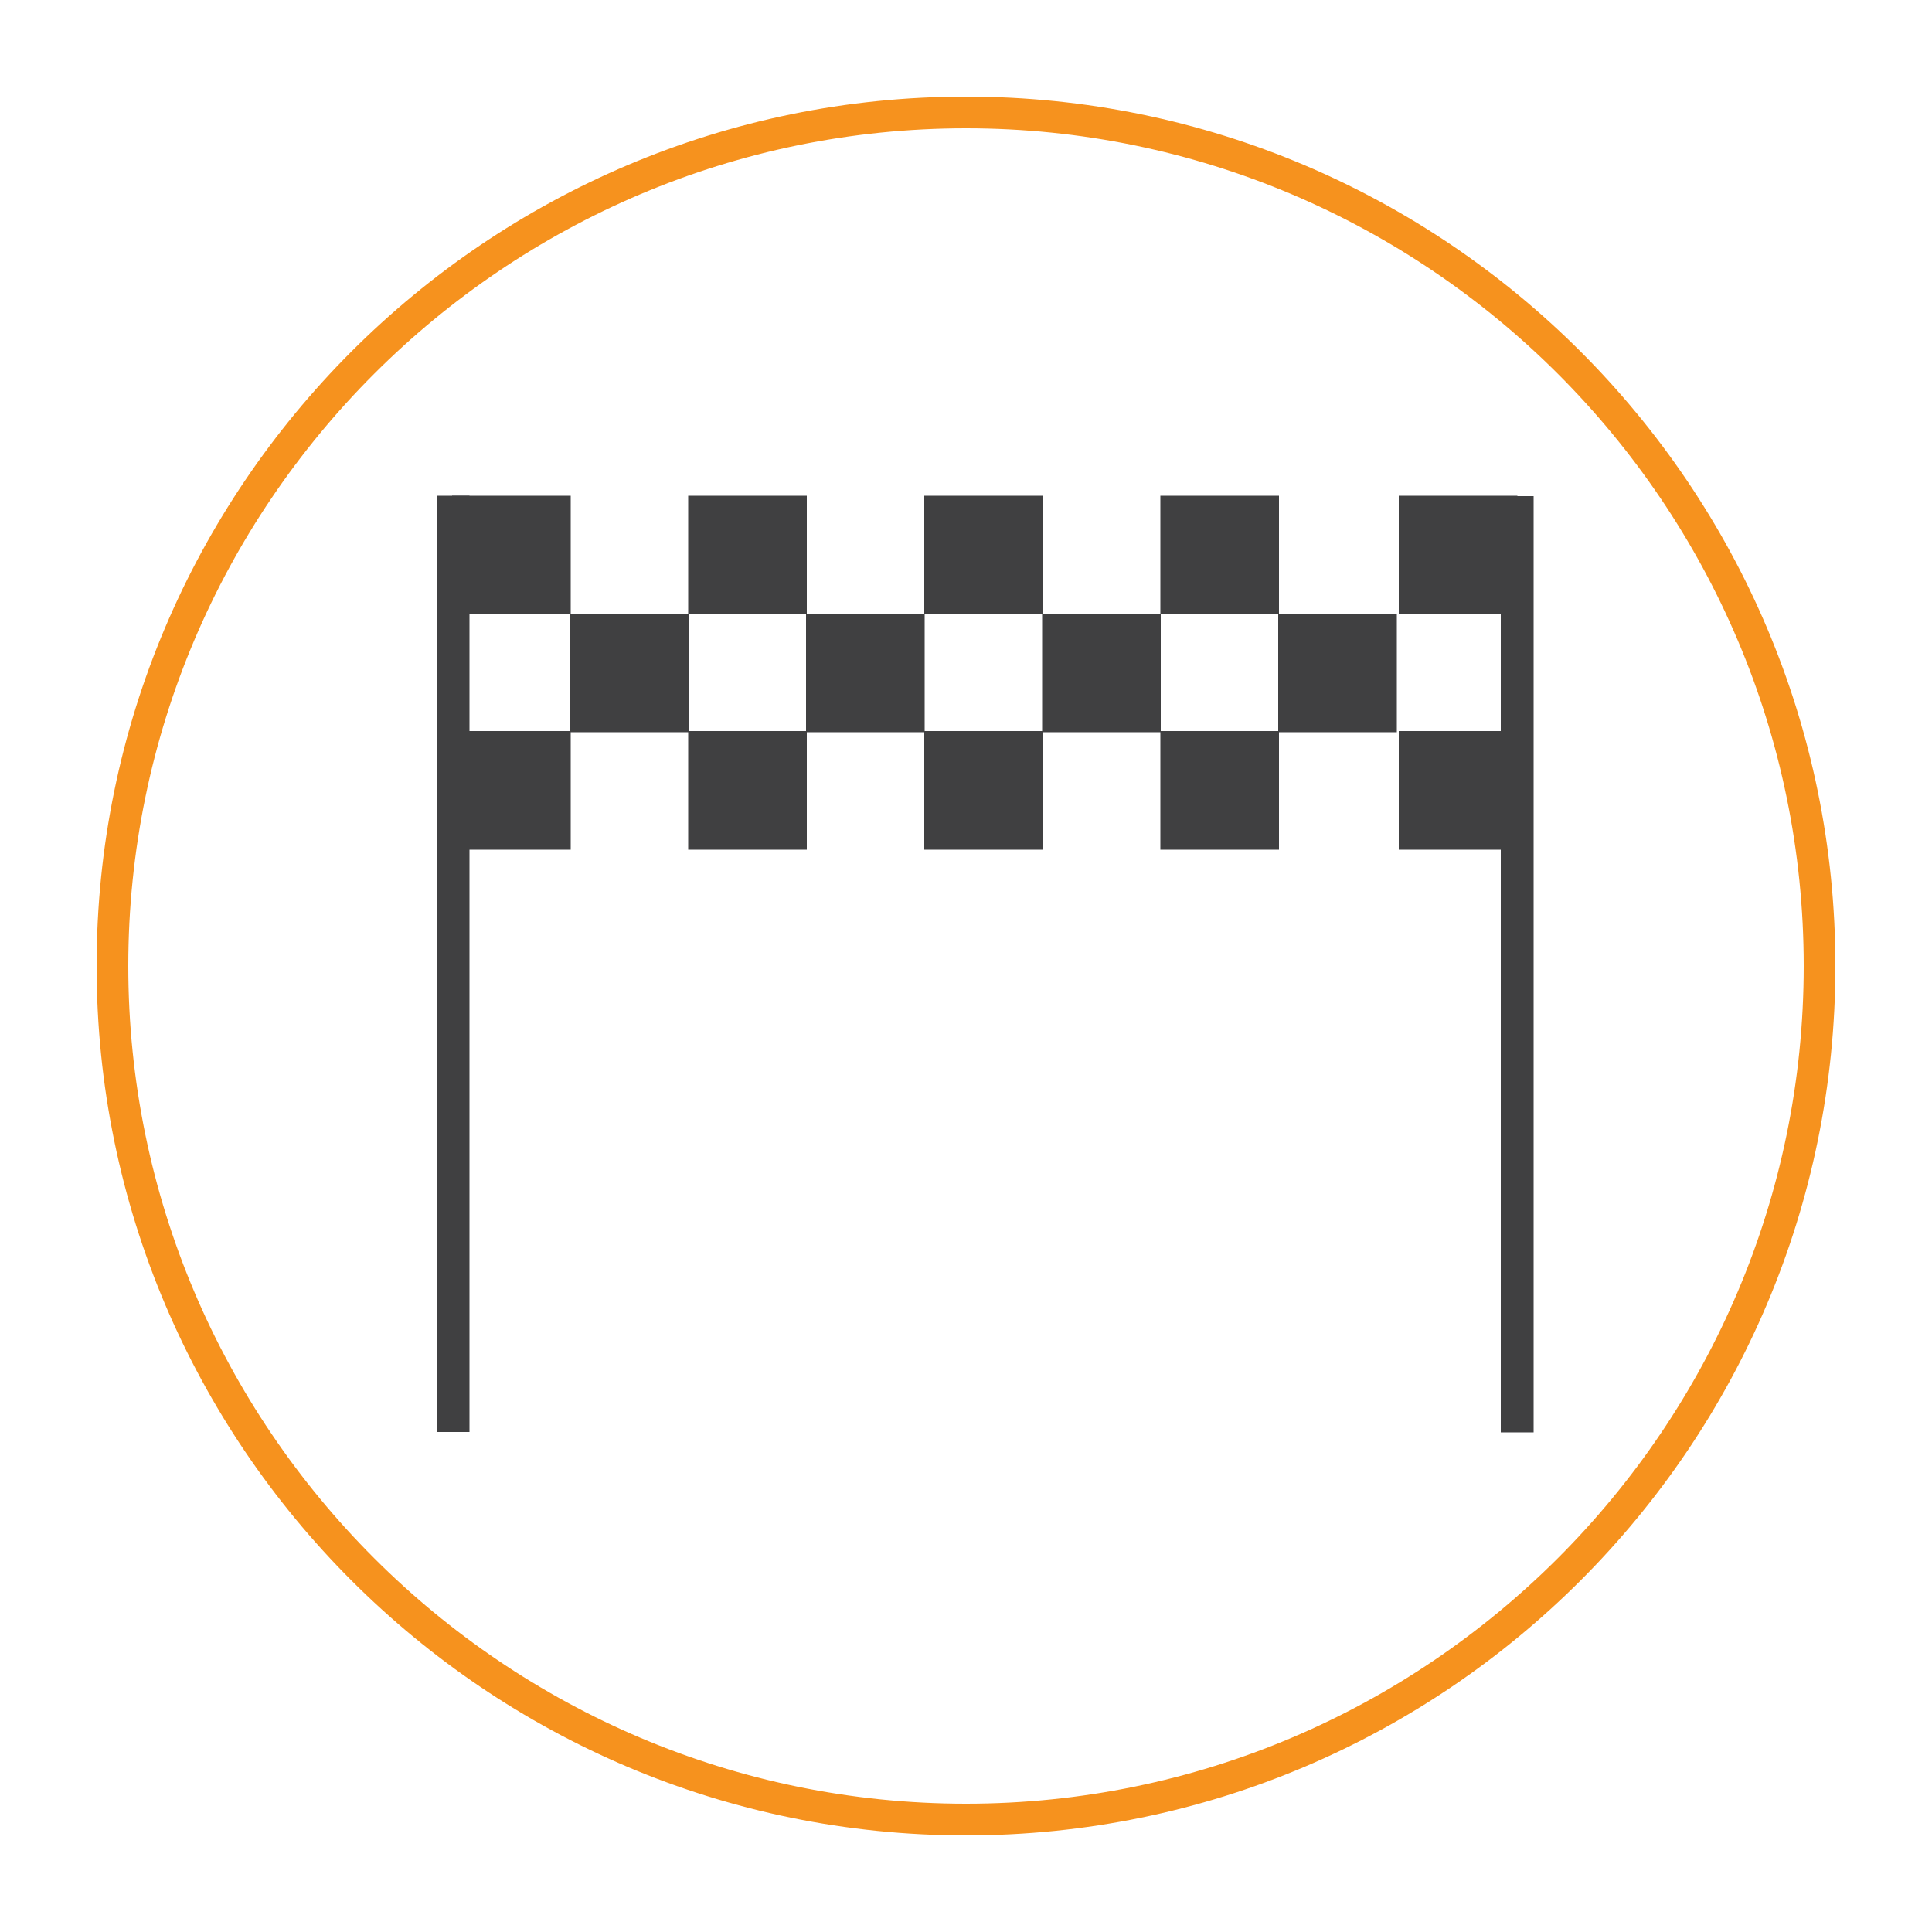 <?xml version="1.0" encoding="utf-8"?>
<!-- Generator: Adobe Illustrator 18.1.1, SVG Export Plug-In . SVG Version: 6.00 Build 0)  -->
<svg version="1.1" id="Layer_1" xmlns="http://www.w3.org/2000/svg" xmlns:xlink="http://www.w3.org/1999/xlink" x="0px" y="0px"
	 viewBox="0 0 500 500" enable-background="new 0 0 500 500" xml:space="preserve">
<g>
	<path fill="#F6921E" d="M250,475C125.9,475,25,374.1,25,250C25,125.9,125.9,25,250,25c124.1,0,225,100.9,225,225
		C475,374.1,374.1,475,250,475z M250,33.2C130.5,33.2,33.2,130.5,33.2,250c0,119.5,97.3,216.8,216.8,216.8
		c119.5,0,216.8-97.3,216.8-216.8C466.8,130.5,369.5,33.2,250,33.2z"/>
</g>
<rect x="117" y="128.3" fill="#404041" width="30.7" height="30.7"/>
<rect x="117" y="189.2" fill="#404041" width="30.7" height="30.7"/>
<rect x="113" y="128.3" fill="#404041" width="8.5" height="242.3"/>
<rect x="388.4" y="128.4" fill="#404041" width="8.5" height="242.3"/>
<rect x="147.5" y="158.8" fill="#404041" width="30.7" height="30.7"/>
<rect x="178.1" y="128.3" fill="#404041" width="30.7" height="30.7"/>
<rect x="178.1" y="189.2" fill="#404041" width="30.7" height="30.7"/>
<rect x="208.6" y="158.8" fill="#404041" width="30.7" height="30.7"/>
<rect x="239.2" y="128.3" fill="#404041" width="30.7" height="30.7"/>
<rect x="239.2" y="189.2" fill="#404041" width="30.7" height="30.7"/>
<rect x="269.7" y="158.8" fill="#404041" width="30.7" height="30.7"/>
<rect x="300.3" y="128.3" fill="#404041" width="30.7" height="30.7"/>
<rect x="300.3" y="189.2" fill="#404041" width="30.7" height="30.7"/>
<rect x="330.8" y="158.8" fill="#404041" width="30.7" height="30.7"/>
<rect x="362" y="128.3" fill="#404041" width="30.7" height="30.7"/>
<rect x="362" y="189.2" fill="#404041" width="30.7" height="30.7"/>
</svg>
